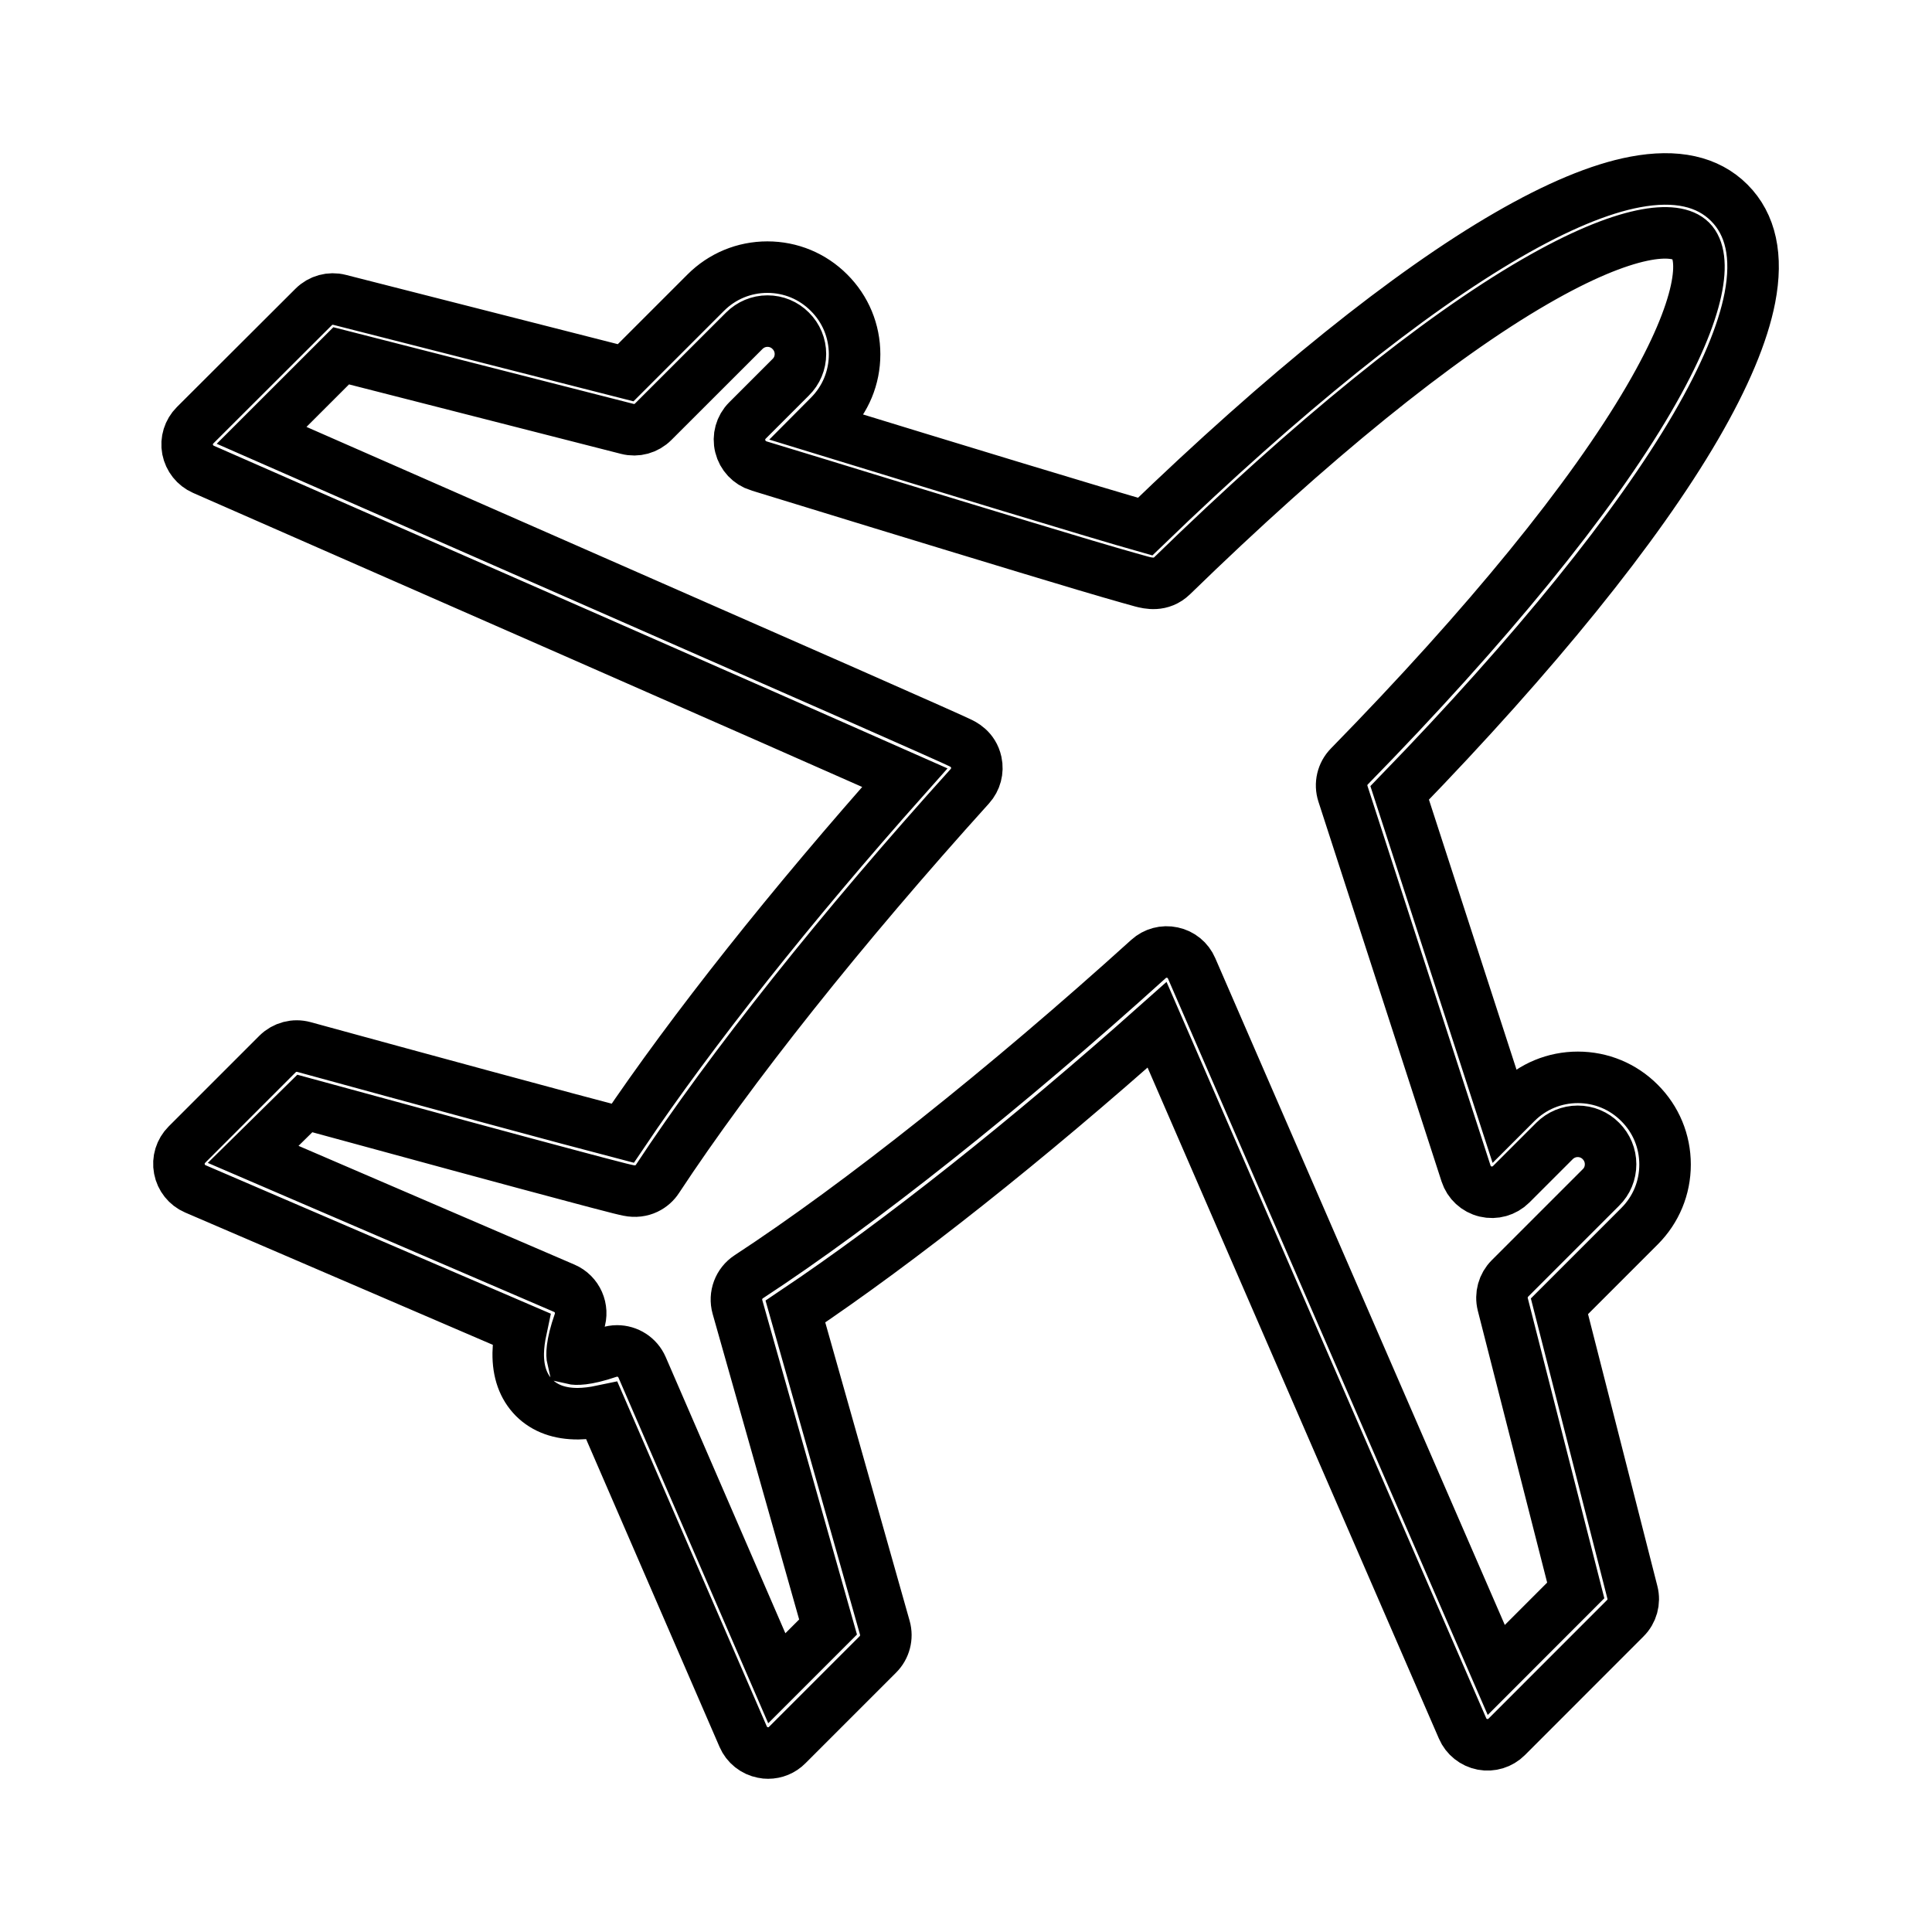 <?xml version="1.0" encoding="UTF-8" standalone="no"?>
<svg
   version="1.1"
   viewBox="-5 -10 30 30"
   id="svg2"
   sodipodi:docname="noun-plane-6689410.svg"
   width="30"
   height="30"
   inkscape:version="1.3.2 (091e20e, 2023-11-25)"
   xmlns:inkscape="http://www.inkscape.org/namespaces/inkscape"
   xmlns:sodipodi="http://sodipodi.sourceforge.net/DTD/sodipodi-0.dtd"
   xmlns="http://www.w3.org/2000/svg"
   xmlns:svg="http://www.w3.org/2000/svg">
  <defs
     id="defs2" />
  <sodipodi:namedview
     id="namedview2"
     pagecolor="#ffffff"
     bordercolor="#666666"
     borderopacity="1.0"
     inkscape:showpageshadow="2"
     inkscape:pageopacity="0.0"
     inkscape:pagecheckerboard="0"
     inkscape:deskcolor="#d1d1d1"
     inkscape:zoom="4.811613"
     inkscape:cx="13.716814"
     inkscape:cy="19.224322"
     inkscape:window-width="1224"
     inkscape:window-height="733"
     inkscape:window-x="217"
     inkscape:window-y="25"
     inkscape:window-maximized="0"
     inkscape:current-layer="svg2" />
  <path
     d="M -1.968,8.46 L 3.094,10.637 C 3.065,10.773 3.049,10.897 3.047,11.011 C 3.043,11.302 3.126,11.534 3.294,11.704 C 3.461,11.871 3.692,11.954 3.979,11.952 C 4.092,11.95 4.214,11.936 4.347,11.908 L 6.54,16.967 C 6.595,17.095 6.711,17.187 6.848,17.213 C 6.874,17.219 6.9,17.221 6.927,17.221 C 7.037,17.221 7.145,17.178 7.224,17.097 L 8.632,15.689 C 8.74,15.581 8.781,15.423 8.74,15.277 L 7.351,10.365 C 8.977,9.274 10.945,7.713 12.967,5.913 L 17.711,16.839 C 17.766,16.967 17.882,17.059 18.019,17.086 C 18.156,17.112 18.297,17.069 18.396,16.97 L 20.237,15.128 C 20.343,15.023 20.385,14.87 20.348,14.727 L 19.215,10.284 L 20.458,9.041 C 20.714,8.785 20.855,8.445 20.855,8.083 C 20.855,7.721 20.714,7.381 20.458,7.126 C 20.203,6.87 19.863,6.729 19.501,6.729 C 19.139,6.729 18.799,6.87 18.543,7.126 L 18.356,7.313 L 16.734,2.312 C 18.836,0.144 20.423,-1.817 21.33,-3.373 C 21.782,-4.149 22.065,-4.822 22.172,-5.375 C 22.296,-6.018 22.188,-6.515 21.852,-6.851 C 21.518,-7.186 21.025,-7.294 20.389,-7.174 C 19.841,-7.071 19.176,-6.793 18.409,-6.349 C 16.871,-5.459 14.928,-3.896 12.782,-1.823 C 12.066,-2.025 9.634,-2.767 7.696,-3.362 L 7.873,-3.54 C 8.129,-3.796 8.27,-4.135 8.27,-4.498 C 8.27,-4.86 8.129,-5.2 7.873,-5.455 C 7.618,-5.711 7.278,-5.852 6.916,-5.852 C 6.554,-5.852 6.214,-5.711 5.958,-5.455 L 4.715,-4.212 L 0.272,-5.344 C 0.129,-5.381 -0.024,-5.339 -0.129,-5.234 L -1.971,-3.396 C -2.069,-3.298 -2.113,-3.157 -2.087,-3.021 C -2.06,-2.884 -1.969,-2.769 -1.842,-2.713 C 0.819,-1.546 7.199,1.253 9.05,2.075 C 7.286,4.057 5.75,5.993 4.67,7.597 C 3.864,7.388 1.411,6.722 -0.281,6.258 C -0.427,6.218 -0.582,6.259 -0.69,6.366 L -2.098,7.774 C -2.197,7.873 -2.241,8.014 -2.214,8.152 C -2.188,8.289 -2.096,8.405 -1.968,8.46 Z M -0.267,7.135 C 0.17,7.255 1.147,7.521 2.117,7.784 C 2.878,7.991 3.486,8.154 3.922,8.27 C 4.182,8.34 4.385,8.393 4.523,8.428 C 4.599,8.448 4.657,8.463 4.698,8.472 C 4.723,8.478 4.743,8.482 4.757,8.485 C 4.975,8.53 5.134,8.422 5.209,8.306 C 6.347,6.578 8.07,4.411 10.06,2.208 C 10.151,2.107 10.188,1.969 10.159,1.836 C 10.114,1.629 9.952,1.554 9.892,1.527 C 9.869,1.516 9.835,1.5 9.791,1.48 C 9.707,1.442 9.583,1.387 9.427,1.317 C 9.13,1.185 8.694,0.993 8.132,0.744 C 7.185,0.327 5.864,-0.254 4.205,-0.982 C 2.131,-1.894 0.037,-2.812 -0.938,-3.24 L 0.298,-4.475 L 4.742,-3.34 C 4.885,-3.303 5.038,-3.345 5.143,-3.451 L 6.557,-4.864 C 6.653,-4.96 6.782,-5.014 6.917,-5.014 C 7.054,-5.014 7.182,-4.961 7.278,-4.864 C 7.375,-4.768 7.429,-4.639 7.429,-4.503 C 7.429,-4.366 7.376,-4.238 7.278,-4.142 L 6.605,-3.469 C 6.501,-3.365 6.459,-3.214 6.495,-3.07 C 6.53,-2.927 6.638,-2.812 6.779,-2.768 C 6.794,-2.765 8.29,-2.302 9.77,-1.852 C 10.641,-1.587 11.335,-1.376 11.836,-1.227 C 12.133,-1.139 12.366,-1.071 12.526,-1.026 C 12.615,-1.001 12.682,-0.982 12.73,-0.969 C 12.827,-0.944 13.029,-0.893 13.201,-1.06 C 15.365,-3.166 17.312,-4.746 18.832,-5.625 C 20.261,-6.452 21.021,-6.496 21.257,-6.26 C 21.495,-6.022 21.448,-5.251 20.602,-3.802 C 19.704,-2.263 18.096,-0.29 15.953,1.901 C 15.843,2.013 15.805,2.176 15.853,2.325 L 17.765,8.223 C 17.81,8.362 17.924,8.468 18.068,8.502 C 18.21,8.536 18.36,8.494 18.465,8.39 L 19.138,7.717 C 19.234,7.621 19.363,7.567 19.498,7.567 C 19.635,7.567 19.763,7.62 19.859,7.717 C 19.955,7.813 20.009,7.942 20.009,8.078 C 20.009,8.215 19.957,8.343 19.859,8.439 L 18.446,9.852 C 18.341,9.957 18.299,10.11 18.335,10.254 L 19.468,14.696 L 18.234,15.931 L 13.503,5.036 C 13.449,4.91 13.338,4.82 13.205,4.792 C 13.072,4.763 12.934,4.8 12.834,4.891 C 10.616,6.898 8.353,8.696 6.626,9.826 C 6.472,9.927 6.401,10.116 6.451,10.294 L 7.858,15.264 L 7.062,16.06 L 4.97,11.231 C 4.901,11.073 4.747,10.977 4.582,10.977 C 4.538,10.977 4.491,10.985 4.445,11 C 4.09,11.121 3.937,11.109 3.89,11.098 C 3.879,11.051 3.866,10.894 3.994,10.529 C 4.066,10.321 3.965,10.091 3.762,10.004 L -1.069,7.925 Z"
     id="path1"
     style="stroke-width:0.8;stroke:black;stroke-opacity:1;fill:none;stroke-dasharray:none;fill-opacity:1" />
</svg>
